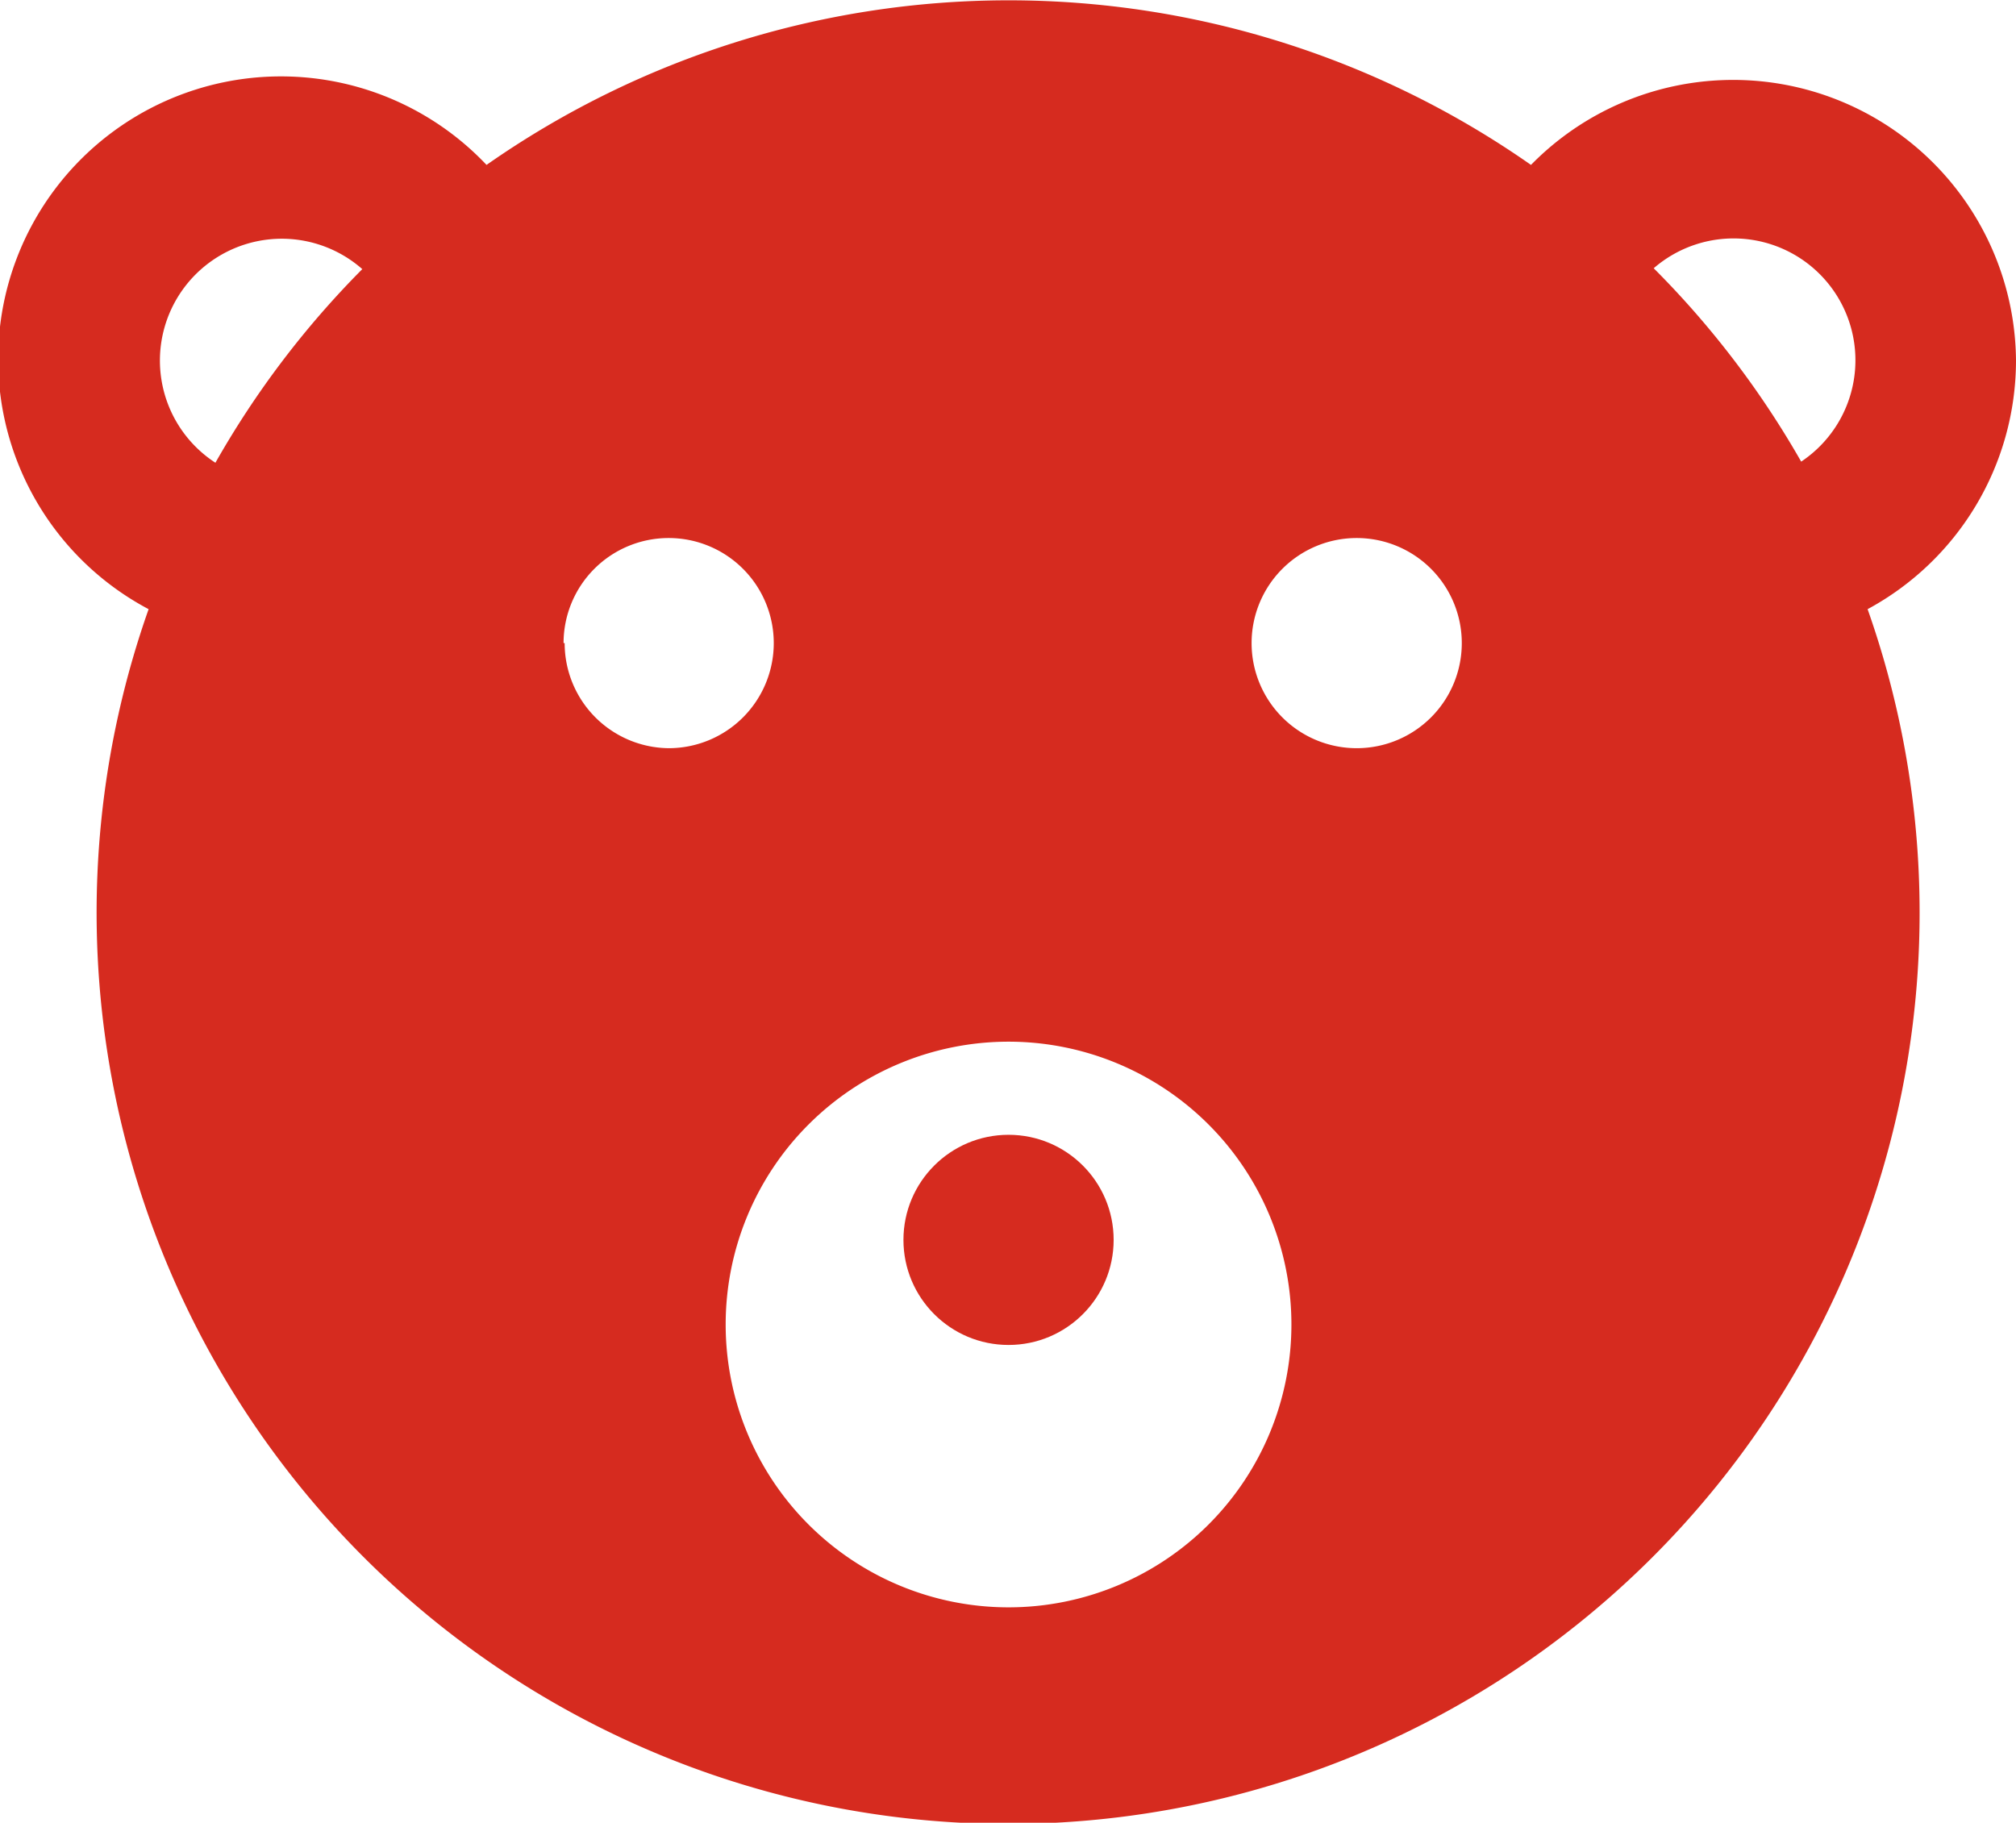 <svg xmlns="http://www.w3.org/2000/svg" viewBox="0 0 92.65 83.78"><defs><style>.cls-1{fill:#d62b1f;}</style></defs><title>Toys</title><g id="Layer_2" data-name="Layer 2"><g id="Layer_1-2" data-name="Layer 1"><circle class="cls-1" cx="46.35" cy="56.99" r="4.83"/><path class="cls-1" d="M92.65,16.58a13,13,0,0,0-22.29-9,41.85,41.85,0,0,0-48,0A13,13,0,1,0,6.83,28a41.89,41.89,0,1,0,79,0A13,13,0,0,0,92.65,16.58ZM9.9,21.27a5.6,5.6,0,1,1,6.75-8.9A42,42,0,0,0,9.9,21.27Zm16,8.29a4.83,4.83,0,1,1,4.83,4.83A4.83,4.83,0,0,1,25.95,29.56ZM46.35,73.88a13,13,0,1,1,13-13A13,13,0,0,1,46.35,73.88Zm16-39.49a4.83,4.83,0,1,1,4.83-4.83A4.83,4.83,0,0,1,62.38,34.39ZM82.79,21.24A42,42,0,0,0,76,12.33a5.6,5.6,0,1,1,6.76,8.9Z"/></g></g></svg>
